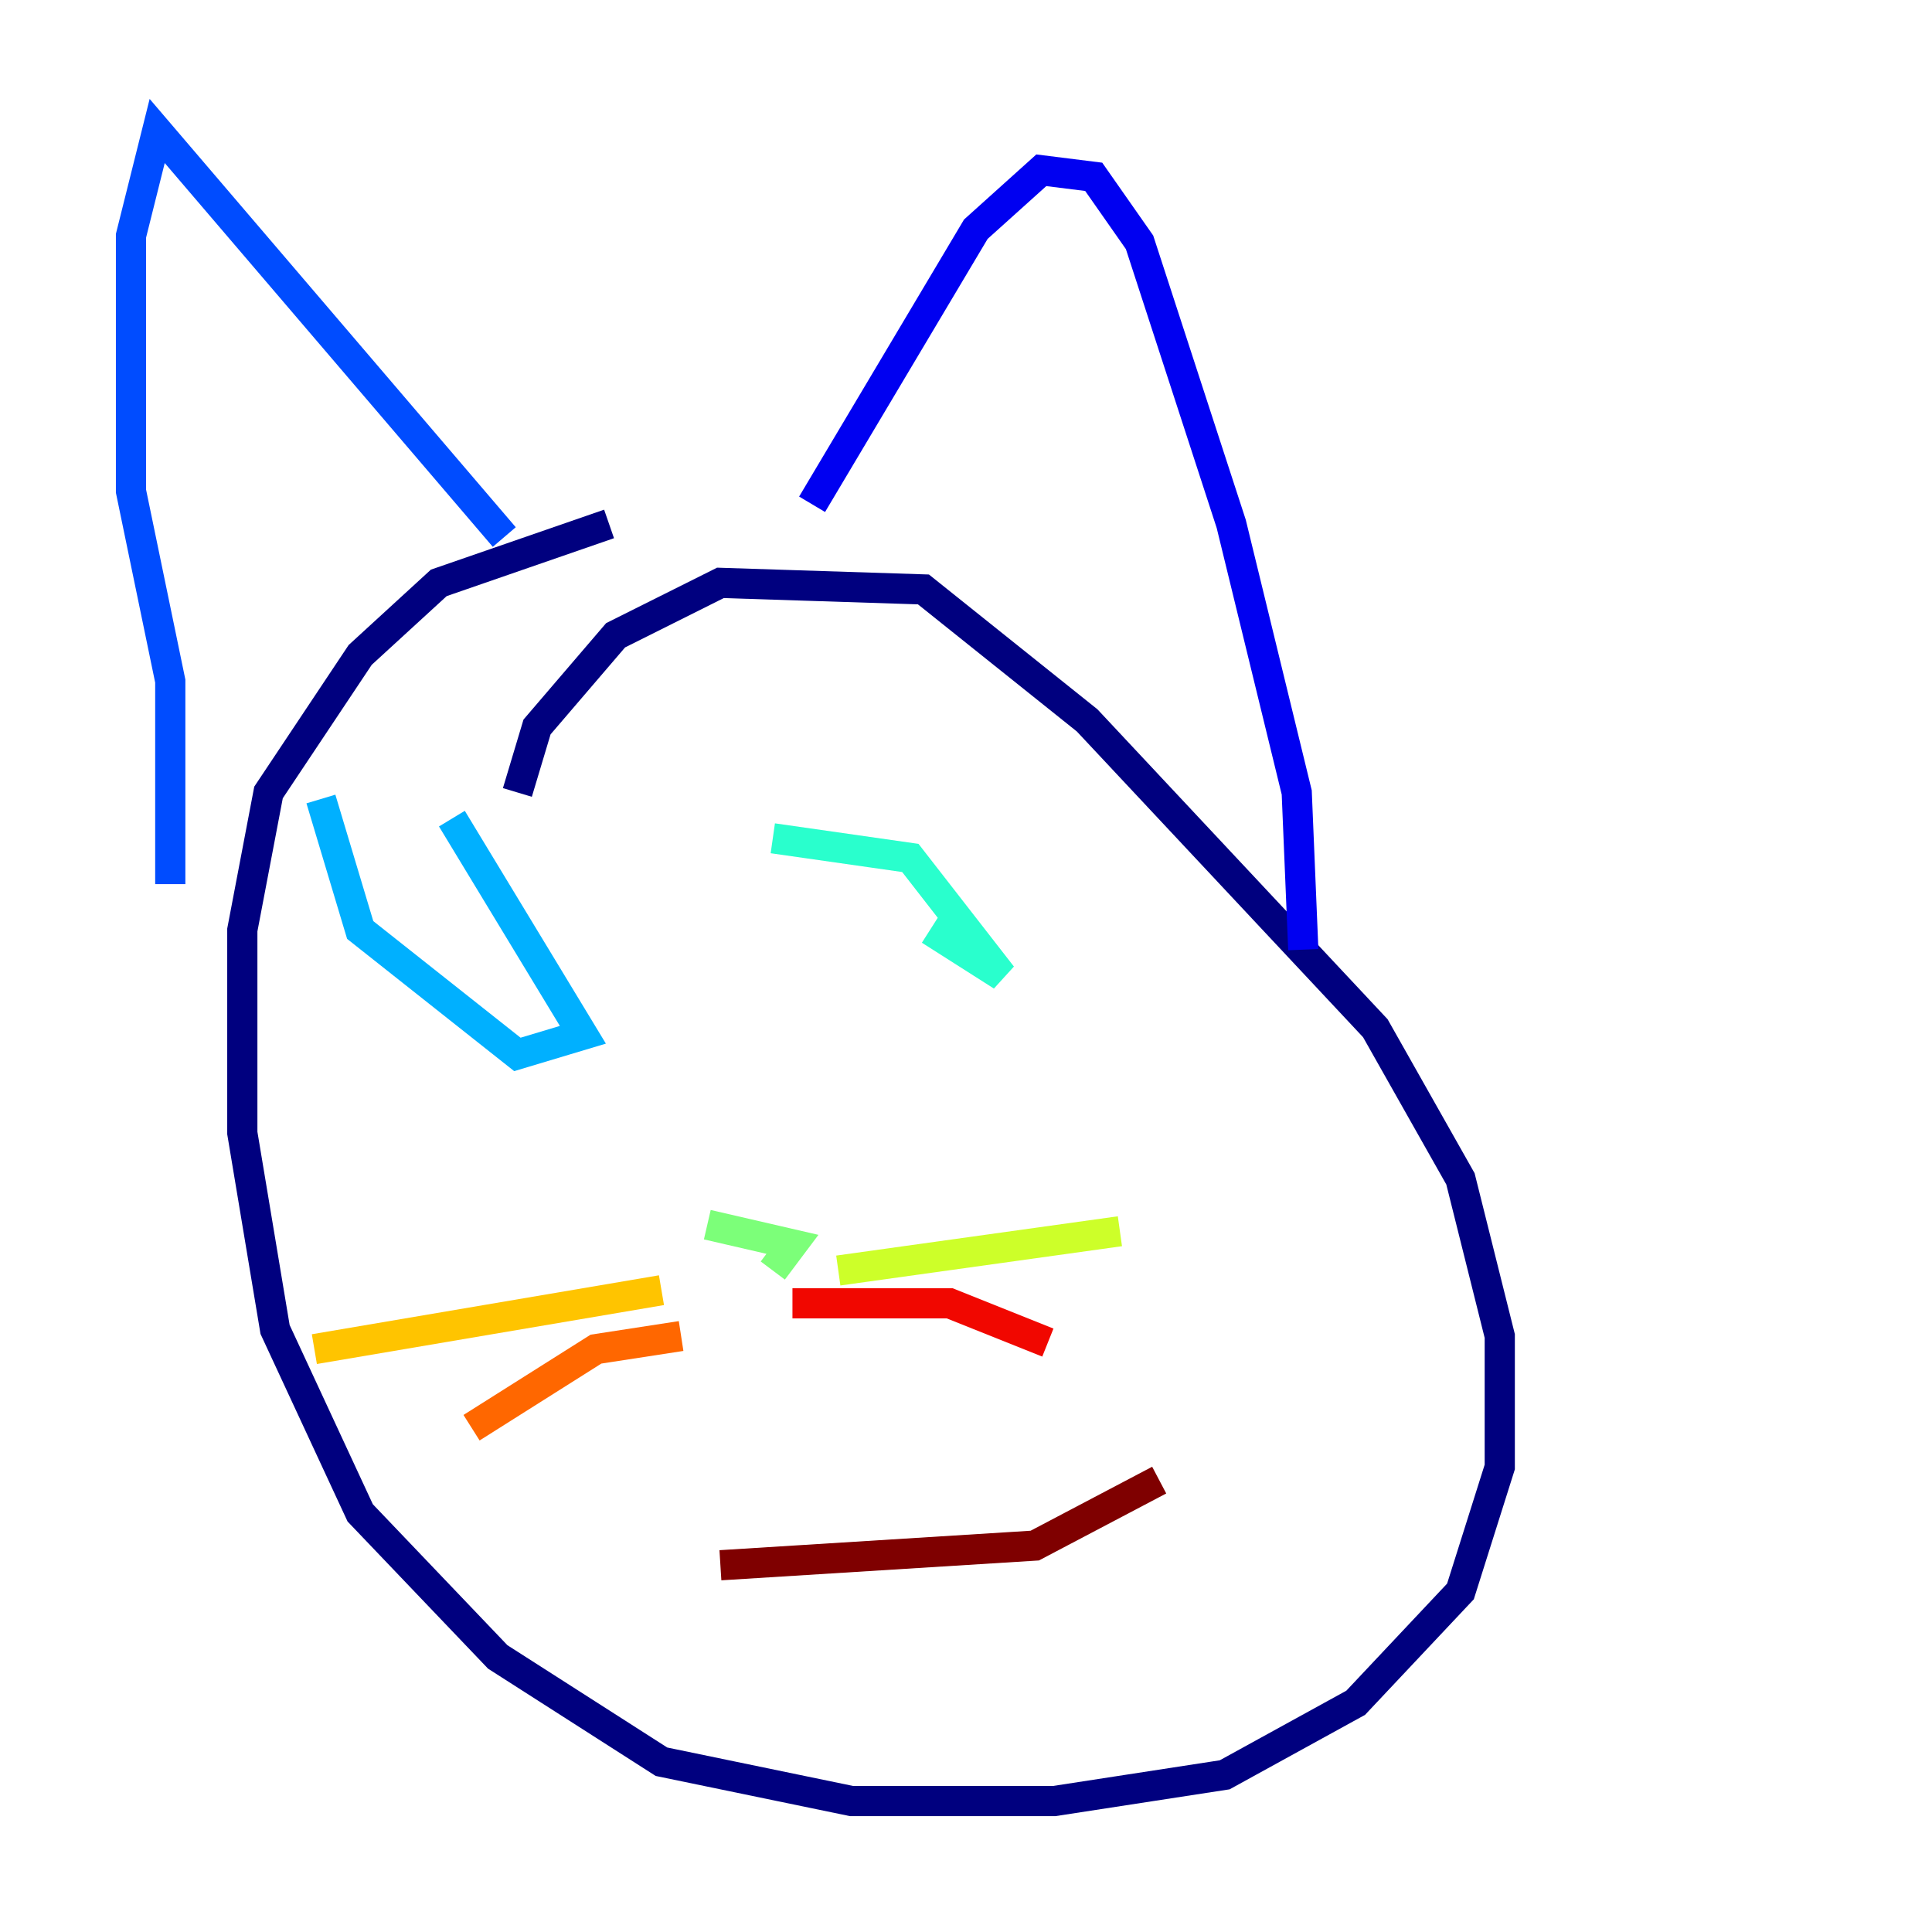 <?xml version="1.0" encoding="utf-8" ?>
<svg baseProfile="tiny" height="128" version="1.2" viewBox="0,0,128,128" width="128" xmlns="http://www.w3.org/2000/svg" xmlns:ev="http://www.w3.org/2001/xml-events" xmlns:xlink="http://www.w3.org/1999/xlink"><defs /><polyline fill="none" points="34.278,52.502 35.58,48.163 40.786,42.088 47.729,38.617 61.18,39.051 72.027,47.729 91.119,68.122 96.759,78.102 99.363,88.515 99.363,97.193 96.759,105.437 89.817,112.814 81.139,117.586 69.858,119.322 56.407,119.322 43.824,116.719 32.976,109.776 23.864,100.231 18.224,88.081 16.054,75.064 16.054,61.614 17.79,52.502 23.864,43.39 29.071,38.617 40.352,34.712" stroke="#00007f" stroke-width="2" /><polyline fill="none" points="86.346,62.915 85.912,52.502 81.573,34.712 75.498,16.054 72.461,11.715 68.99,11.281 64.651,15.186 53.803,33.41" stroke="#0000f1" stroke-width="2" /><polyline fill="none" points="33.41,35.58 10.414,8.678 8.678,15.62 8.678,32.542 11.281,45.125 11.281,58.576" stroke="#004cff" stroke-width="2" /><polyline fill="none" points="29.939,54.237 38.617,68.556 34.278,69.858 23.864,61.614 21.261,52.936" stroke="#00b0ff" stroke-width="2" /><polyline fill="none" points="51.2,55.539 60.312,56.841 66.386,64.651 61.614,61.614" stroke="#29ffcd" stroke-width="2" /><polyline fill="none" points="46.861,81.139 52.502,82.441 51.2,84.176" stroke="#7cff79" stroke-width="2" /><polyline fill="none" points="55.539,84.176 74.197,81.573" stroke="#cdff29" stroke-width="2" /><polyline fill="none" points="43.824,85.478 20.827,89.383" stroke="#ffc400" stroke-width="2" /><polyline fill="none" points="45.125,88.515 39.485,89.383 31.241,94.59" stroke="#ff6700" stroke-width="2" /><polyline fill="none" points="52.502,86.346 62.915,86.346 69.424,88.949" stroke="#f10700" stroke-width="2" /><polyline fill="none" points="76.8,98.061 68.556,102.4 47.729,103.702" stroke="#7f0000" stroke-width="2" /></svg>
